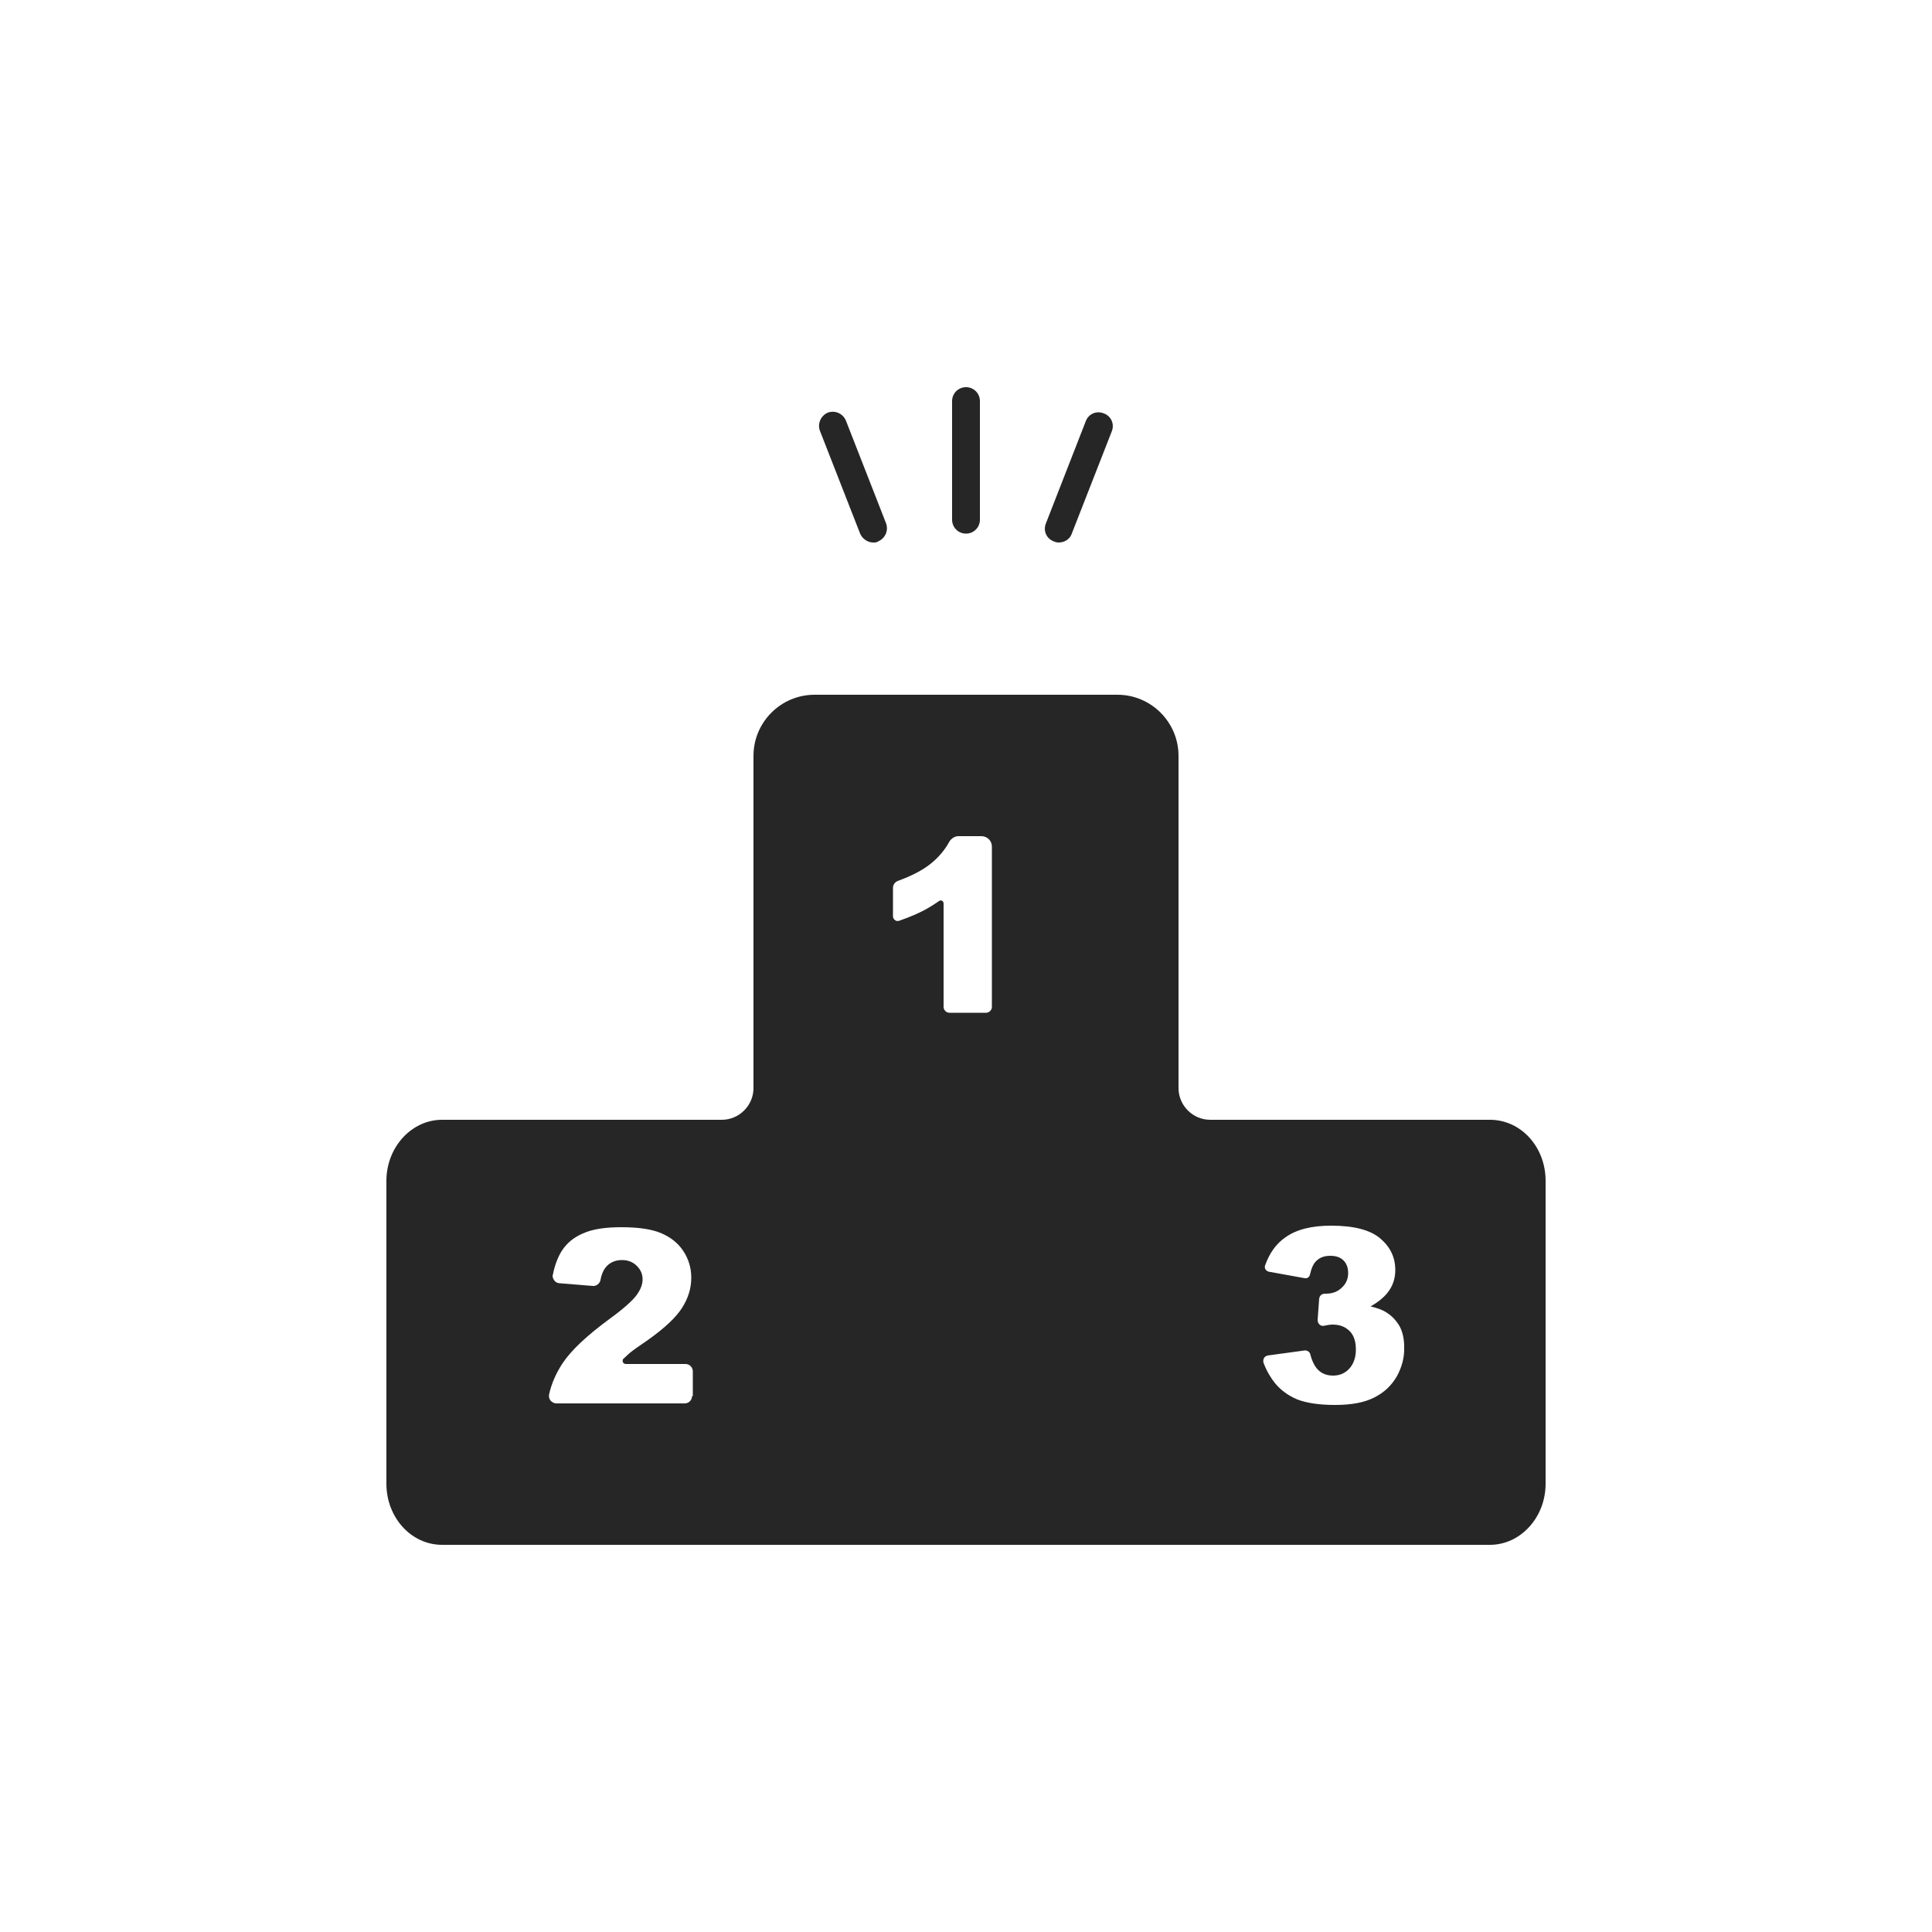 <?xml version="1.0" encoding="utf-8"?>
<!-- Generator: Adobe Illustrator 22.1.0, SVG Export Plug-In . SVG Version: 6.00 Build 0)  -->
<svg version="1.1" id="_xB9_Ï_xBC_h_x5F_1" xmlns="http://www.w3.org/2000/svg" xmlns:xlink="http://www.w3.org/1999/xlink"
	 x="0px" y="0px" viewBox="0 0 500 500" style="enable-background:new 0 0 500 500;" xml:space="preserve">
<style type="text/css">
	.st0{clip-path:url(#SVGID_2_);}
	.st1{fill:#262626;}
</style>
<g>
	<defs>
		<rect id="SVGID_1_" width="500" height="500"/>
	</defs>
	<clipPath id="SVGID_2_">
		<use xlink:href="#SVGID_1_"  style="overflow:visible;"/>
	</clipPath>
	<g class="st0">
		<path class="st1" d="M250,138.1c-2,0-3.6-1.6-3.6-3.6v-30.7c0-2,1.6-3.6,3.6-3.6s3.6,1.6,3.6,3.6v30.7
			C253.6,136.5,252,138.1,250,138.1z"/>
	</g>
	<g class="st0">
		<path class="st1" d="M226,140.4c-1.4,0-2.8-0.9-3.4-2.3l-10.4-26.6c-0.7-1.8,0.2-3.9,2-4.7c1.9-0.7,3.9,0.2,4.7,2l10.4,26.6
			c0.7,1.9-0.2,3.9-2,4.7C226.9,140.4,226.5,140.4,226,140.4z"/>
	</g>
	<g class="st0">
		<path class="st1" d="M274,140.4c-0.4,0-0.9-0.1-1.3-0.3c-1.9-0.7-2.8-2.8-2-4.7L281,109c0.7-1.9,2.8-2.8,4.7-2
			c1.9,0.7,2.8,2.8,2,4.7l-10.4,26.6C276.8,139.6,275.4,140.4,274,140.4z"/>
	</g>
	<g class="st0">
		<path class="st1" d="M385.6,289.8h-72.4c-4.5,0-8.2-3.7-8.2-8.2v-86c0-8.7-7.1-15.8-15.8-15.8h-78.4c-8.7,0-15.8,7.1-15.8,15.8v86
			c0,4.5-3.7,8.2-8.2,8.2h-72.4c-7.9,0-14.4,7.1-14.4,15.8V384c0,8.7,6.4,15.8,14.4,15.8H195h110h80.6c7.9,0,14.4-7.1,14.4-15.8
			v-78.4C400,296.8,393.6,289.8,385.6,289.8z M179.1,361.3c0,1.1-0.9,1.9-1.9,1.9h-33.2c-0.6,0-1.1-0.3-1.5-0.7
			c-0.4-0.5-0.5-1.1-0.4-1.6c0.6-2.8,1.8-5.5,3.5-8.1c2.2-3.3,6.2-7.1,12.2-11.5c3.7-2.7,6-4.8,7-6.2c1-1.4,1.5-2.7,1.5-4
			c0-1.4-0.5-2.5-1.5-3.5c-1-1-2.3-1.5-3.8-1.5c-1.6,0-2.9,0.5-3.9,1.5c-0.8,0.8-1.4,2-1.7,3.7c-0.2,0.9-1.1,1.6-2,1.5l-8.6-0.7
			c-0.5,0-1.1-0.3-1.4-0.8c-0.3-0.4-0.5-1-0.3-1.5c0.5-2.5,1.3-4.5,2.3-6.1c1.3-2,3.1-3.5,5.5-4.5c2.4-1.1,5.7-1.6,9.9-1.6
			c4.4,0,7.8,0.5,10.2,1.5c2.4,1,4.4,2.5,5.8,4.6c1.4,2.1,2.1,4.4,2.1,7c0,2.7-0.8,5.3-2.4,7.8c-1.6,2.5-4.5,5.2-8.7,8.2
			c-2.5,1.7-4.2,2.9-5,3.6c-0.4,0.4-0.9,0.8-1.4,1.3c-0.3,0.2-0.3,0.6-0.2,0.9c0.1,0.3,0.4,0.5,0.8,0.5h15.4c1.1,0,1.9,0.9,1.9,1.9
			V361.3z M256.7,260.6c0,0.8-0.7,1.5-1.5,1.5h-9.5c-0.8,0-1.5-0.7-1.5-1.5v-26.8c0-0.3-0.2-0.6-0.4-0.7c-0.3-0.1-0.6-0.1-0.8,0.1
			c-1.6,1.1-3.2,2.1-4.7,2.8c-1.6,0.8-3.4,1.5-5.6,2.3c-0.4,0.1-0.8,0.1-1.1-0.2c-0.3-0.2-0.5-0.6-0.5-1v-7.3c0-0.8,0.5-1.5,1.2-1.8
			c3.6-1.3,6.5-2.8,8.6-4.5c2-1.6,3.6-3.5,4.8-5.7c0.5-0.8,1.4-1.4,2.3-1.4h6c1.5,0,2.7,1.2,2.7,2.7V260.6z M361.5,356.2
			c-1.4,2.4-3.3,4.2-5.9,5.5c-2.6,1.3-5.9,1.9-10.1,1.9c-4.1,0-7.3-0.5-9.7-1.4c-2.4-1-4.3-2.4-5.8-4.2c-1.2-1.5-2.2-3.2-3-5.3
			c-0.1-0.4-0.1-0.8,0.1-1.2c0.2-0.4,0.6-0.6,1-0.7l9.5-1.3c0.7-0.1,1.4,0.4,1.5,1c0.5,1.9,1.2,3.2,2,4c1,1,2.3,1.5,3.9,1.5
			c1.7,0,3.1-0.6,4.2-1.8c1.1-1.2,1.7-2.9,1.7-4.9c0-2.1-0.5-3.7-1.6-4.8c-1.1-1.1-2.5-1.7-4.4-1.7c-0.6,0-1.3,0.1-2.2,0.3
			c-0.4,0.1-0.9,0-1.2-0.3c-0.3-0.3-0.5-0.7-0.5-1.2l0.4-5.5c0.1-0.8,0.7-1.3,1.5-1.3c0.1,0,0.2,0,0.3,0c1.6,0,3-0.5,4.1-1.6
			c1.1-1,1.6-2.3,1.6-3.7c0-1.4-0.4-2.5-1.2-3.3c-0.8-0.8-1.9-1.2-3.4-1.2c-1.5,0-2.7,0.4-3.6,1.3c-0.8,0.7-1.3,1.9-1.7,3.6
			c-0.1,0.6-0.7,1-1.3,0.9l-9.4-1.7c-0.3-0.1-0.6-0.3-0.8-0.6c-0.2-0.3-0.2-0.7-0.1-1c1.1-3.1,2.8-5.6,5.3-7.3c2.8-2,6.7-3,11.8-3
			c5.9,0,10.1,1.1,12.7,3.3c2.6,2.2,3.9,4.9,3.9,8.2c0,1.9-0.5,3.7-1.6,5.3c-1.1,1.6-2.7,2.9-4.8,4.1c1.7,0.4,3.1,0.9,4,1.5
			c1.5,0.9,2.6,2.1,3.5,3.6c0.8,1.5,1.2,3.3,1.2,5.4C363.5,351.3,362.8,353.8,361.5,356.2z"/>
	</g>
</g>
</svg>
